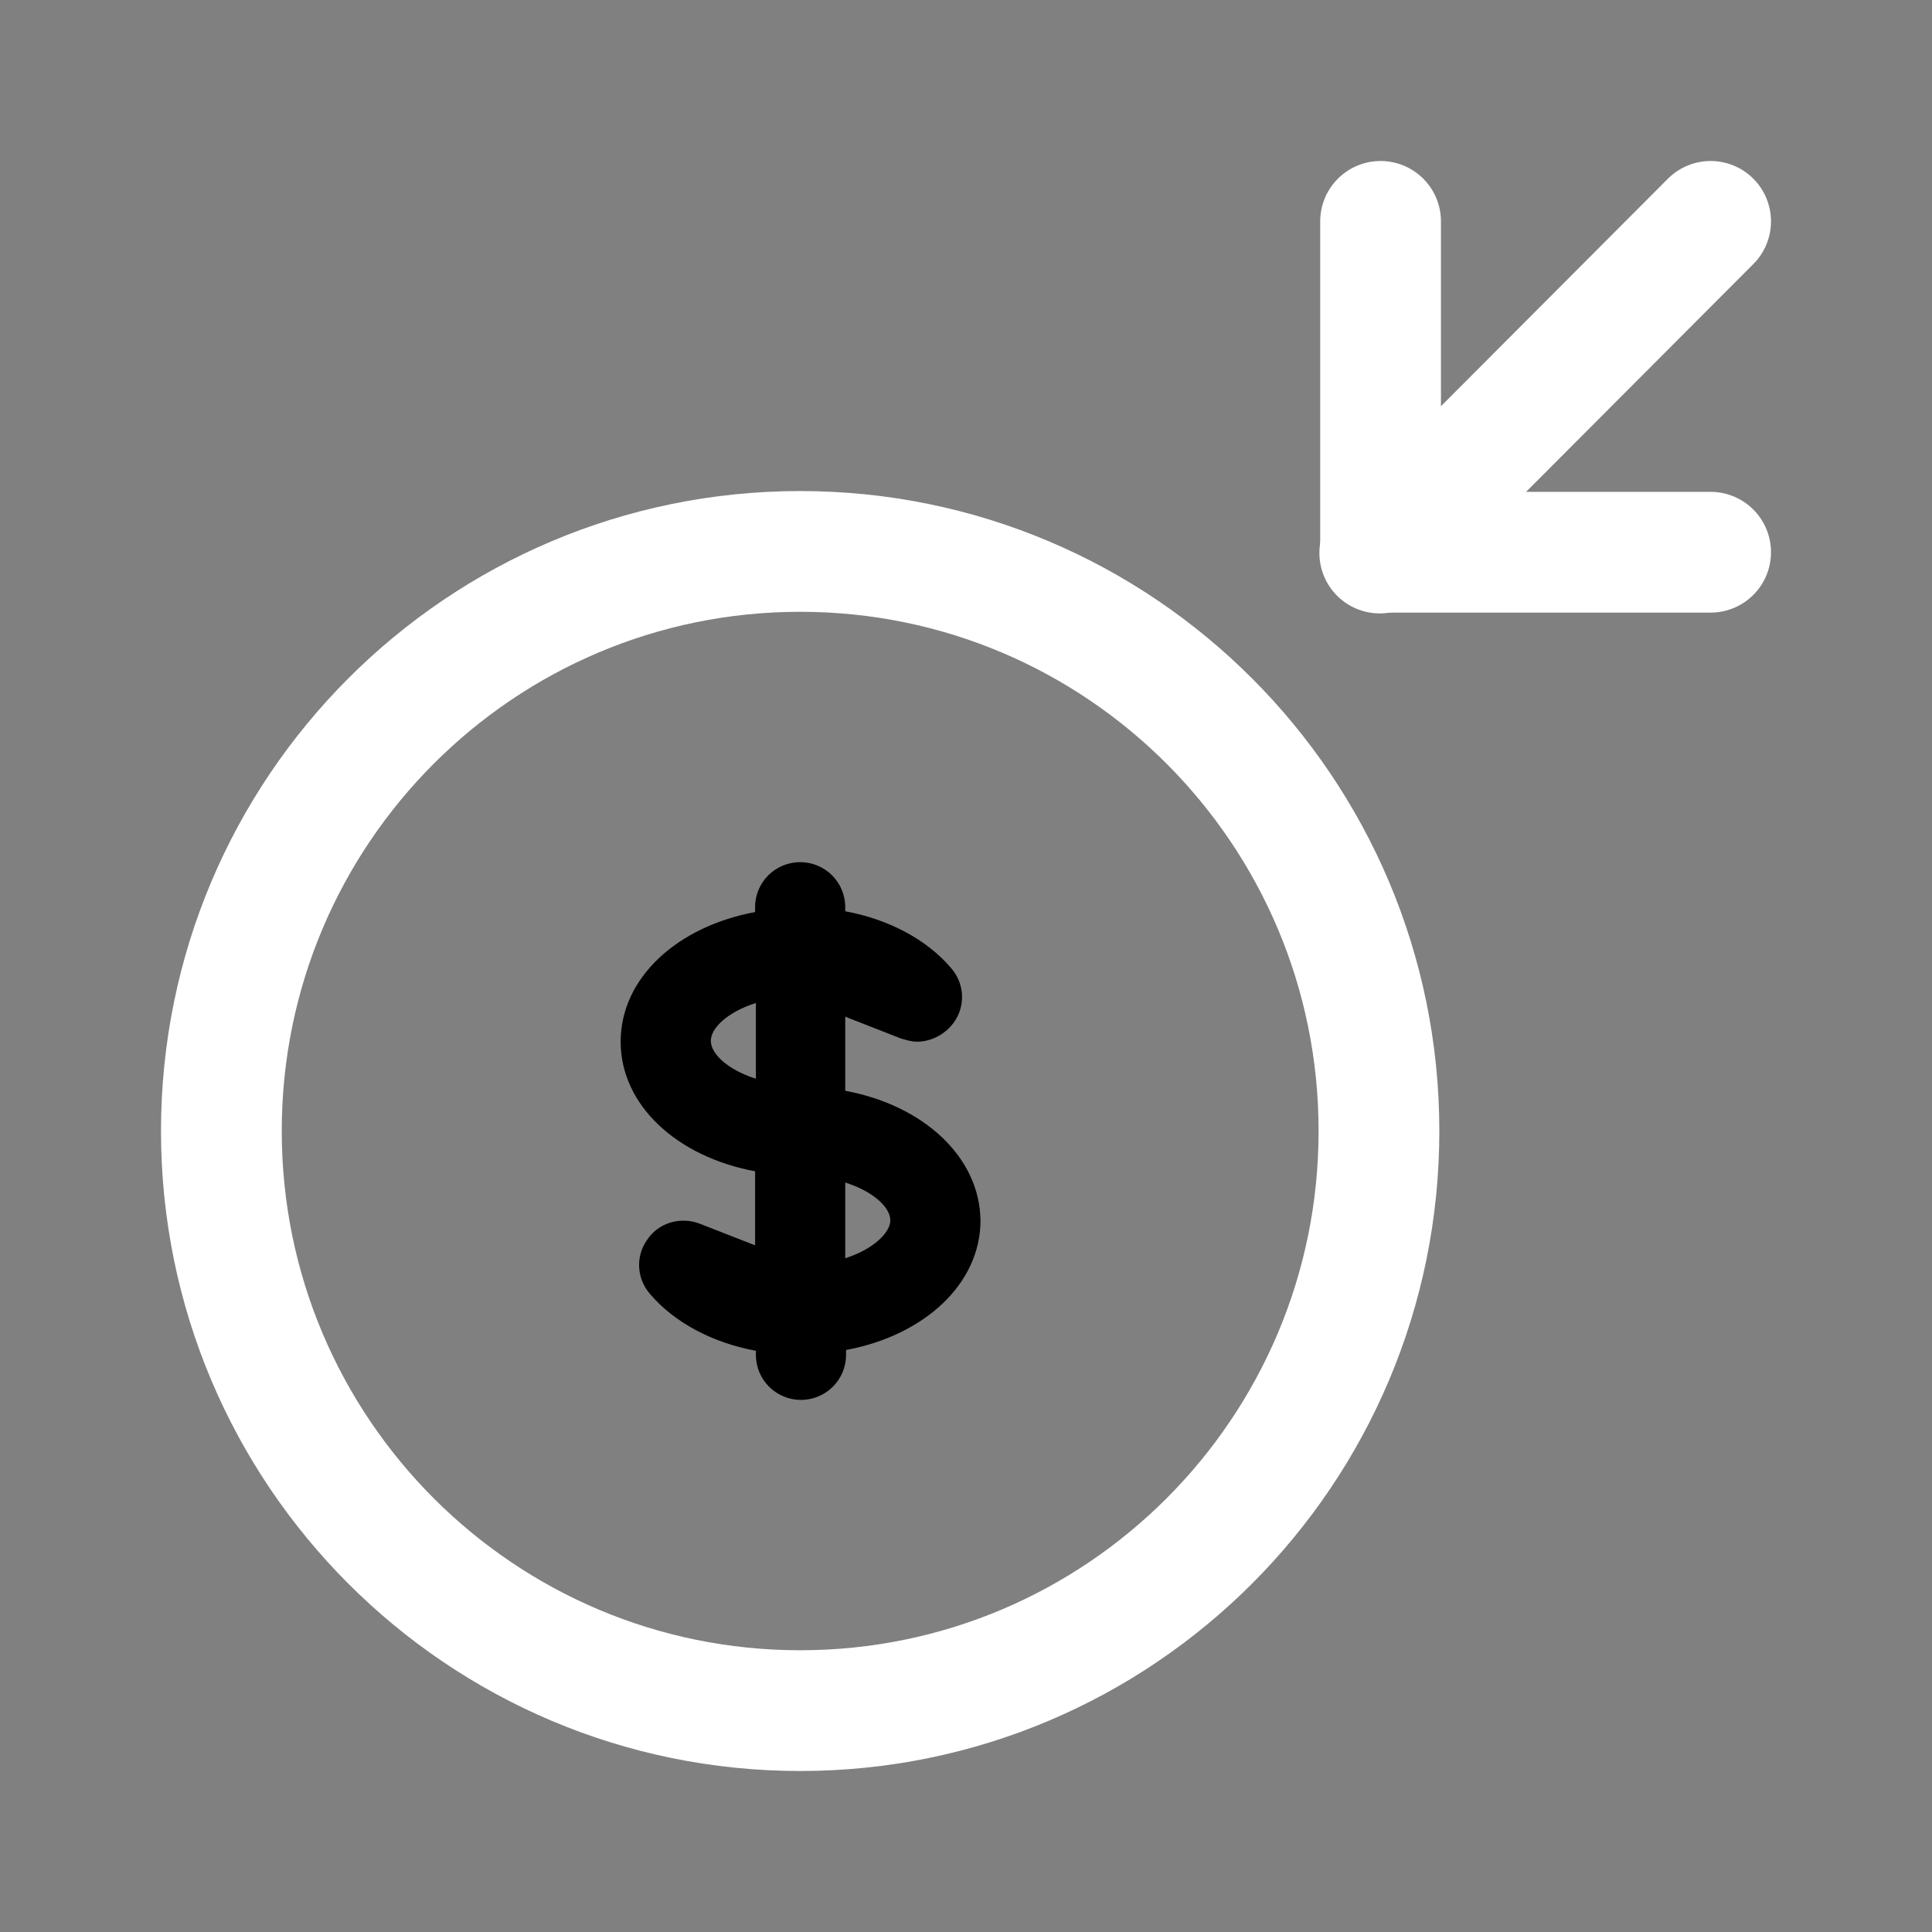 <svg viewBox="0 0 24 24" fill="none" xmlns="http://www.w3.org/2000/svg">
<rect x="0" y="0" width="24" height="24" fill="#808080" stroke="none"/>
<path d="M17.14 6.87L21.25 2.75" stroke="white" stroke-width="1.5" stroke-linecap="round" stroke-linejoin="round"/>
<path d="M21.25 6.86H17.15" stroke="white" stroke-width="1.5" stroke-linecap="round" stroke-linejoin="round"/>
<path d="M17.15 2.75V6.86" stroke="white" stroke-width="1.5" stroke-linecap="round" stroke-linejoin="round"/>
<path d="M9.94 21.25C13.911 21.25 17.13 18.026 17.13 14.05C17.13 10.073 13.911 6.85 9.94 6.85C5.969 6.85 2.75 10.073 2.75 14.05C2.75 18.026 5.969 21.25 9.94 21.25Z" stroke="white" stroke-width="1.5" stroke-linecap="round" stroke-linejoin="round"/>
<path d="M10.5 13.55V12.63L11.19 12.9C11.26 12.92 11.32 12.94 11.39 12.94C11.57 12.94 11.74 12.85 11.85 12.7C12 12.49 11.98 12.21 11.81 12.02C11.51 11.67 11.04 11.42 10.5 11.32V11.27C10.5 10.96 10.25 10.71 9.94 10.71C9.63 10.71 9.38 10.96 9.38 11.27V11.33C8.41 11.51 7.71 12.15 7.71 12.94C7.71 13.73 8.41 14.37 9.38 14.55V15.47L8.69 15.2C8.45 15.11 8.18 15.19 8.04 15.4C7.89 15.61 7.91 15.89 8.08 16.08C8.38 16.43 8.85 16.68 9.39 16.78V16.83C9.39 17.14 9.64 17.39 9.95 17.39C10.26 17.39 10.51 17.14 10.51 16.83V16.77C11.48 16.59 12.18 15.95 12.18 15.16C12.17 14.37 11.47 13.73 10.5 13.55ZM9.39 13.4C9.04 13.29 8.83 13.09 8.83 12.93C8.83 12.77 9.04 12.57 9.39 12.46V13.4ZM10.5 15.63V14.69C10.85 14.8 11.06 15 11.06 15.16C11.06 15.31 10.85 15.52 10.5 15.63Z" fill="currentColor"/>
</svg>
